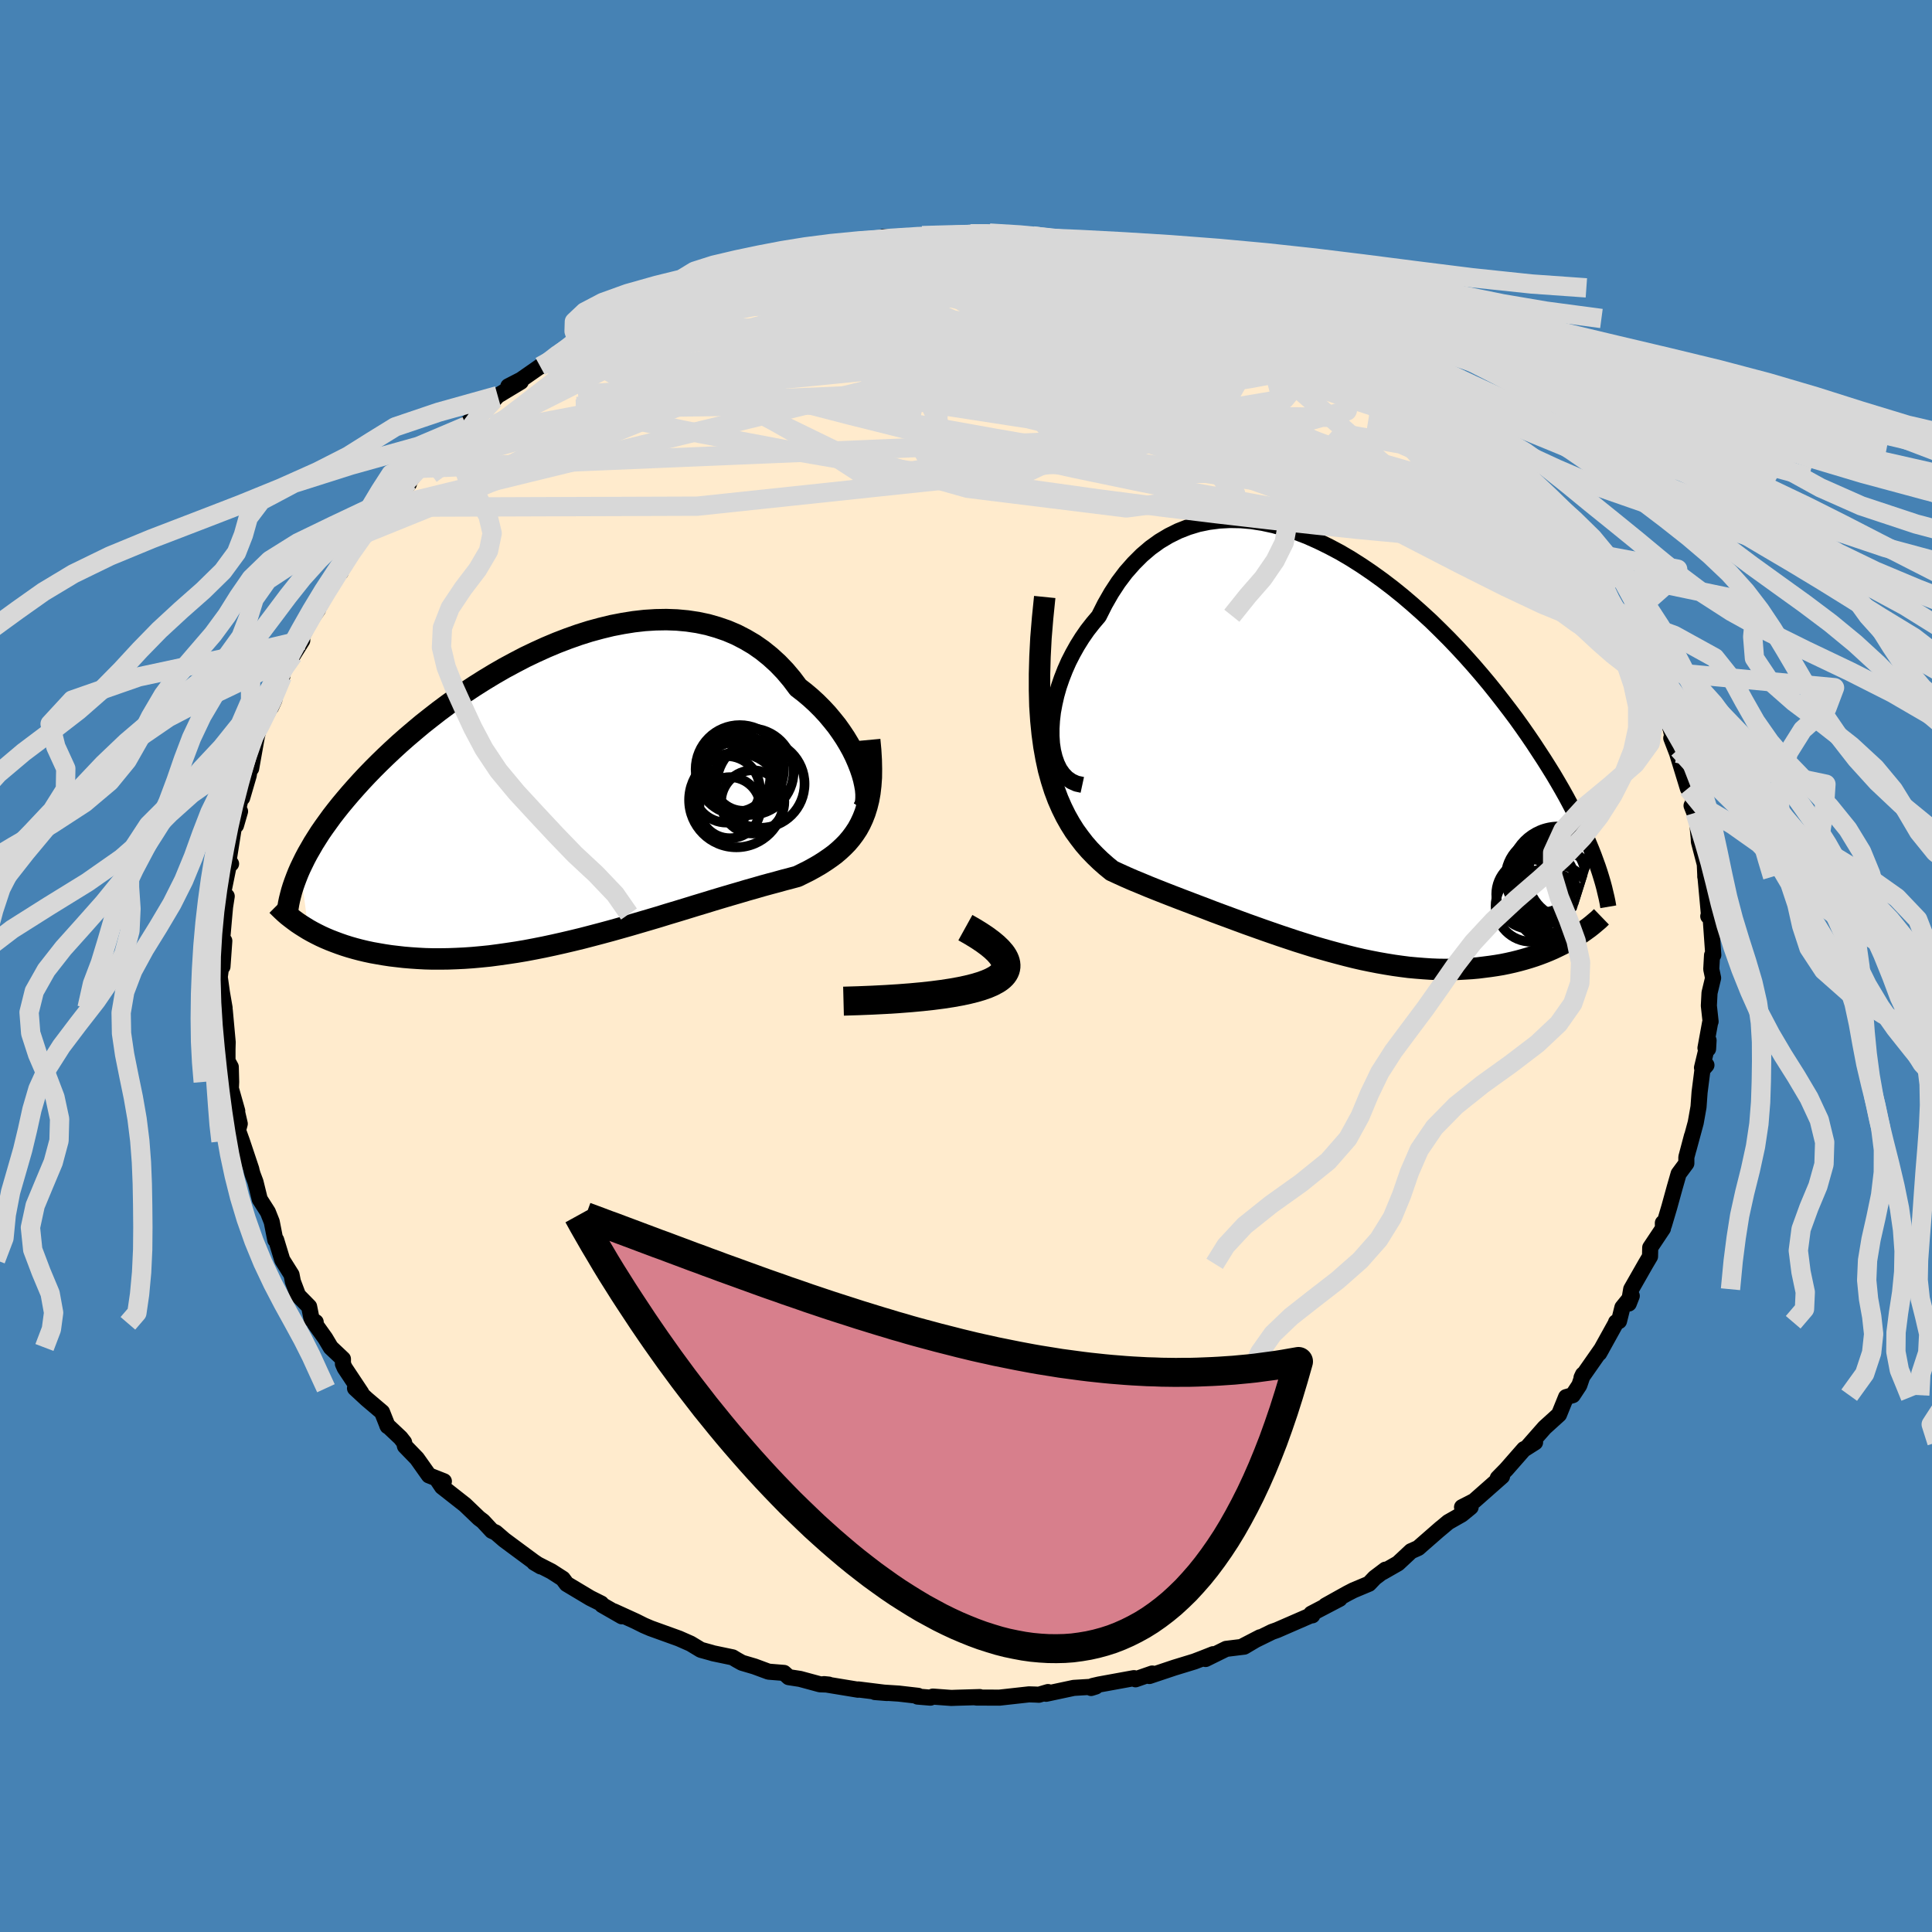 <svg xmlns="http://www.w3.org/2000/svg" width="500" height="500" viewBox="-100 -100 200 200"><defs><clipPath id="c"><path d="m30.29-1.74-.2-.59-.24-.61-.27-.62-.31-.63-.35-.63-.38-.63-.42-.63-.44-.62-.49-.61-.51-.61-.54-.58-.58-.58-.6-.55-.63-.53-.66-.51-.66-.88-.7-.83-.74-.77-.79-.72-.82-.66-.86-.6-.9-.53-.93-.48-.96-.41-.99-.34-1.01-.29-1.04-.22-1.07-.16-1.08-.1-1.09-.04-1.11.02-1.12.07-1.14.13-1.13.18-1.14.22-1.15.28-1.14.31-1.14.36-1.13.4-1.12.43-1.12.47-1.1.5-1.09.52-1.07.56-1.06.57-1.04.6-1.01.61-1 .63-.97.64-.95.65-.92.66-.9.67-.86.67-.85.67-.81.68-.79.67-.76.67-.73.67-.7.66-.67.65-.65.65-.62.64-.59.63-.57.63-.54.61-.52.61-.5.6-.47.59-.45.58-.42.58-.41.57-.38.55-.35.55-.34.54-.31.54-.3.52-.27.51-.25.51-.24.5.84 6.36.41.23.42.22.44.22.46.21.47.2.49.19.51.19.52.18.54.17.56.16.57.15.59.14.61.13.62.11.64.11.66.1.68.08.7.08.72.06.73.05.76.04.77.02h.79l.81-.01.83-.03.84-.04.86-.06.88-.08.89-.09.91-.12.92-.13.93-.14.95-.16.95-.18.96-.19.98-.21.98-.22.98-.23.99-.24 1-.26.99-.26 1-.27 1-.28.99-.28.99-.29.99-.29.98-.29.97-.3.97-.29.95-.29.94-.29.93-.28.91-.28.9-.27.88-.26.86-.25.84-.25.82-.23.79-.23.77-.21.75-.2.72-.2.69-.18.67-.18.61-.3.6-.3.58-.32.55-.32.53-.34.51-.35.49-.36.46-.39.43-.4.41-.42.38-.45.35-.47.33-.5.29-.53.26-.56"/></clipPath><clipPath id="b"><path d="M-28.5-1.38v-.81l.05-.83.1-.86.16-.86.2-.88.25-.88.3-.87.34-.87.38-.86.43-.84.46-.82.5-.8.54-.78.58-.74.61-.72.63-1.25.67-1.17.72-1.1.77-1.02.82-.93.85-.85.89-.76.93-.67.97-.58.99-.49 1.02-.4 1.05-.32 1.07-.22 1.09-.14 1.11-.06 1.12.02 1.13.1 1.14.18 1.15.25 1.15.32 1.15.38 1.15.44 1.14.51L.25-21l1.13.6 1.12.66 1.1.7 1.09.74 1.07.77 1.05.8 1.03.83 1.01.86.98.87.97.89.93.91.91.91.89.93.85.92.83.93.8.93.77.92.74.92.71.91.69.9.66.88.63.88.6.86.58.85.55.84.53.81.51.81.49.79.46.78.44.76.42.75.39.73.38.72.35.71.34.68.31.68.3.65.27.65.26.62.24.61-2.83 8.98-.43.23-.45.22-.46.22-.48.21-.49.2-.5.19-.51.18-.53.17-.54.16-.55.15-.56.14-.58.13-.59.12-.6.1-.61.09-.63.08-.64.08-.66.06-.67.04-.68.04-.7.02h-.71l-.72-.01-.74-.03-.74-.05-.76-.06-.77-.07-.78-.1-.79-.11-.8-.13-.8-.14-.82-.16-.82-.17-.83-.19-.84-.21-.84-.22-.85-.23-.85-.24-.86-.25-.86-.27-.86-.27-.87-.29-.87-.29-.87-.3-.86-.3-.87-.31-.87-.31-.87-.32-.86-.32-.87-.32-.86-.32-.85-.33-.85-.32-.84-.32-.84-.32-.83-.32-.82-.32-.81-.32-.8-.32-.79-.33-.78-.32-.76-.33-.75-.34-.74-.34-.6-.49-.6-.53-.57-.55-.56-.58-.54-.62-.51-.66-.5-.69-.47-.75-.44-.78-.42-.85-.39-.89-.36-.96-.32-1.01-.3-1.09-.25-1.16"/></clipPath><filter id="a"><feTurbulence baseFrequency=".05" numOctaves="3" result="noise" type="noise"/><feDisplacementMap in="SourceGraphic" in2="noise" scale="2"/></filter></defs><rect width="100%" height="100%" x="-100" y="-100" fill="#4682B4"/><path fill="#FFEBCD" stroke="#000" stroke-linejoin="round" stroke-width="1.667" d="m77.15.33.19.91-.37 1.54-.07 1.33.18 1.64-.05.11-.48 2.63.27.09.05-.88-.68 2.83.46-.27-.41.47-.3 2.34-.11 1.52-.29 1.63-.74 2.73.35-1.35-.58 2.19v.64l-.8 1.08-.41 1.43-.56 2.03-.55 1.85-.11-.22.01.57-1.32 1.98-.02.92-.45.76-1.5 2.63-.25 1.48.31-.79-.97 1.2-.35 1.41-.31.12v.06l-1.74 3.14.26-.46-2.09 2.99.15-.32-.38 1.11-.68 1.03-.69.2-.73 1.8-1.49 1.35-1.69 1.92.7-.39-1.15.73.01-.03-1.84 2.1-.88.9.44-.18-2.89 2.55-1.25.64h.89l-.93.76-1.39.79-.94.79.2-.18-2.37 2.07-.74.33-1.35 1.26-1.59.91.29-.26-1.11.84-.59.62-1.62.68-.64.33-2.24 1.25 1.46-.7-2.94 1.54.11.17.04-.08-3.7 1.61-.51.18-2.94 1.44 1.7-.88-1.64.97-1.87.23-2.13 1.05.79-.5-1.01.4-.94.36-2.06.63-2.6.87.3-.26-1.73.6-.16-.12-3.62.66-.65.15-.17.21.48-.15-2.28.14-2.86.61.2-.18-.95.28-.36-.02-.66-.02-3.06.34-2.39-.01.36-.05-2.4.07-.55.02-1.91-.14-.25.11-1.33-.11.05-.08-2-.23-2.47-.16 1.25.1-2.97-.37-.02.03-3.53-.58.5.05-.91-.03-2.07-.56-1.17-.18-.49-.44-1.6-.13-1.46-.54-1.29-.38-.52-.29-.45-.27-2.01-.42-.23-.07-1.05-.29-1.06-.64-1.2-.53-2.94-1.06-.7-.3-.86-.43-2.24-1.02.82.51-2.04-1.17-.09-.15-1.14-.57-2.44-1.46-.4-.54-1.18-.76-1.78-.91.68.4-.74-.5-2.07-1.53-.97-.72-.88-.76-.4-.18-.93-1-.41-.31-1.44-1.38-2.38-1.87-.49-.73.68.16-1.55-.61-1.24-1.75-1.24-1.28-.09-.39-.37-.47-1.38-1.3.05.1-.58-1.46-1.58-1.34-1.22-1.13.65.48-1.72-2.59-.18-.41v-.51l-1.26-1.19-.57-.96-1.1-1.54.11-.13-.41-.25-.27-1.35-1.14-1.16-.54-1.43-.14-.71-.96-1.53-.63-2.07h-.09l-.37-1.88-.4-1.01-.84-1.32-.44-1.79-.3-.8-.09-.31-.05-.23-.96-2.87-.41-1.14.18-.68-.38-1.65.12.33-.66-2.33.03-.68-.04-1.55-.34-.62V8.6l.02-.71-.3-3.29-.25 1.44.23-1.7-.28-1.62-.22-1.58.31-2.3-.03 1.22.19-2.66-.27.41.28-3.19.07-.75.17-1.09-.41-.14.62-3.05.24-.17-.25-.37.54-3.42.22-.19.42-1.45-.34.45.54-2.41.02.56.68-2.33.28-1.86-.03 1.15.58-3.26.33-1.36.76-1.12.73-1.36-.34.74 1.16-3.16-.14-.16 1.39-2.27-.15.24.97-1.55-.51.57 1.32-2.59.81-1.16-.3.23.52-.7 1.67-3.11.47-.29.36-1.37 1.68-1.87-.36.4h-.28l1.14-1.18 1.4-1.52.64-1.19.31-.02 1.63-2.05.54-.35.04-.24.97-1.36 1.79-1.63.62-.51.67-.8 1.86-1.45-.96.57 2.07-1.7.49-.15 1.29-1.48.35-.38 2.39-1.44-1.29.47 1.32-.68 1.98-1.38.33-.06 2.35-1.92-.61.64 1.82-1.19.71-.3 1.1-1.07.79-.21 1.03-.35.32-.44 1.64-.7 2.06-1.24 1.11-.5 1.26-.44-.39.23 1.6-.76 1.2-.42 3.75-1.09-1.84.19.01.5 3.6-1.15 2.23-1.02-1.35.75 1.93-.61 3.46-.99-1.4.26 2.32-.25-1.28.15 1.76-.3 1.92-.38 2.36-.07.14-.3 2.01-.34-.42-.02 4.22.02-.2-.16-.77.17 3.83-.19-.2-.16 3.78-.13-1.63.14 1.97-.09.68.17 3.22.02.17.21.42-.11 2.2.46.84.15-.23-.23 1.64.21 1.7.28 2.15.51 1.1.27-.03-.02 2.35.46.42.07h-.24l3.69.92 1.7.66.94.3.28.24 1.39-.05 2.28.98-1.54-.21 1.67.38 1.77.94 1.73.77-.48-.07 2.17.51-.04.23 1.99.91-.33-.12 2.15 1.08 2.04 1.22-1.04-.67 2.61 1.82 1.44 1.02-.53-.57.7.49 2.39 1.61.35.2.32.41 1.57 1.31 1.23.98.53.52 1.68 1.12.02.35.94.99 1.53 1.12.55.27-.56-.18 1.5 1.41 1.37 1.75.92.68-.18-.54 1.66 2.51.84 1.16 1.87 1.64-.49.02.68.94 1.55 1.44-.19.5 1.54 1.95 1.12 1.04-1.03-.5 1.08 1.01.36 1.12 1.19 1.55-.29-.49 1.36 2.08-.12.5 1.41 2.82.62.75.24 1.35.32.1.59 1.64.39 1 .68 2.01.15.68.65 1.36-.75-1.13.6 1.56 1.12 3.65.45.53.3 1.99-.37-.74.55 1.39.19 1.94.02.4.61 2.34.05 1.1v.18-.21l.39 4.25-.08.06.18.13.07.09.27 3.79-.13.03-.08 1.44.19.91" filter="url(#a)"/><path fill="#fff" d="M-28.5-1.38v-.81l.05-.83.1-.86.16-.86.2-.88.25-.88.3-.87.34-.87.38-.86.43-.84.46-.82.5-.8.54-.78.58-.74.61-.72.63-1.25.67-1.17.72-1.1.77-1.02.82-.93.85-.85.89-.76.93-.67.97-.58.99-.49 1.02-.4 1.05-.32 1.07-.22 1.09-.14 1.11-.06 1.12.02 1.13.1 1.14.18 1.15.25 1.15.32 1.15.38 1.15.44 1.14.51L.25-21l1.13.6 1.12.66 1.1.7 1.09.74 1.07.77 1.05.8 1.03.83 1.01.86.98.87.97.89.93.91.91.91.89.93.85.92.83.93.8.93.77.92.74.92.71.91.69.9.66.88.63.88.6.86.58.85.55.84.53.81.51.81.49.79.46.78.44.76.42.75.39.73.38.72.35.71.34.68.31.68.3.65.27.65.26.62.24.61-2.83 8.98-.43.23-.45.22-.46.22-.48.21-.49.2-.5.19-.51.18-.53.17-.54.16-.55.15-.56.14-.58.13-.59.12-.6.1-.61.09-.63.08-.64.08-.66.06-.67.04-.68.04-.7.02h-.71l-.72-.01-.74-.03-.74-.05-.76-.06-.77-.07-.78-.1-.79-.11-.8-.13-.8-.14-.82-.16-.82-.17-.83-.19-.84-.21-.84-.22-.85-.23-.85-.24-.86-.25-.86-.27-.86-.27-.87-.29-.87-.29-.87-.3-.86-.3-.87-.31-.87-.31-.87-.32-.86-.32-.87-.32-.86-.32-.85-.33-.85-.32-.84-.32-.84-.32-.83-.32-.82-.32-.81-.32-.8-.32-.79-.33-.78-.32-.76-.33-.75-.34-.74-.34-.6-.49-.6-.53-.57-.55-.56-.58-.54-.62-.51-.66-.5-.69-.47-.75-.44-.78-.42-.85-.39-.89-.36-.96-.32-1.01-.3-1.09-.25-1.16" filter="url(#a)" transform="translate(37.35 -22.41)"/><path fill="#fff" d="m30.29-1.74-.2-.59-.24-.61-.27-.62-.31-.63-.35-.63-.38-.63-.42-.63-.44-.62-.49-.61-.51-.61-.54-.58-.58-.58-.6-.55-.63-.53-.66-.51-.66-.88-.7-.83-.74-.77-.79-.72-.82-.66-.86-.6-.9-.53-.93-.48-.96-.41-.99-.34-1.01-.29-1.04-.22-1.07-.16-1.08-.1-1.09-.04-1.11.02-1.12.07-1.14.13-1.13.18-1.14.22-1.15.28-1.14.31-1.14.36-1.13.4-1.12.43-1.12.47-1.1.5-1.09.52-1.07.56-1.06.57-1.04.6-1.01.61-1 .63-.97.64-.95.65-.92.66-.9.67-.86.67-.85.67-.81.68-.79.67-.76.67-.73.67-.7.66-.67.65-.65.65-.62.64-.59.63-.57.63-.54.61-.52.61-.5.6-.47.59-.45.58-.42.58-.41.57-.38.55-.35.55-.34.54-.31.54-.3.52-.27.51-.25.51-.24.5.84 6.36.41.23.42.22.44.22.46.21.47.2.49.19.51.19.52.18.54.17.56.16.57.15.59.14.61.13.62.11.64.11.66.1.68.08.7.08.72.06.73.05.76.04.77.02h.79l.81-.01.83-.03.84-.04.86-.06.88-.08.89-.09.91-.12.92-.13.93-.14.95-.16.95-.18.96-.19.98-.21.98-.22.98-.23.99-.24 1-.26.99-.26 1-.27 1-.28.99-.28.99-.29.99-.29.98-.29.97-.3.97-.29.95-.29.94-.29.93-.28.91-.28.9-.27.88-.26.86-.25.84-.25.82-.23.79-.23.77-.21.75-.2.72-.2.69-.18.67-.18.61-.3.6-.3.58-.32.55-.32.53-.34.51-.35.49-.36.46-.39.43-.4.41-.42.38-.45.35-.47.33-.5.29-.53.26-.56" filter="url(#a)" transform="translate(-41.05 -18.16)"/><g fill="none" stroke="#000" transform="translate(37.35 -22.41)"><path stroke-linejoin="round" stroke-width="1.667" d="m-25.31 3.66-.6-.13-.53-.24-.47-.33-.41-.43-.35-.5-.28-.58-.22-.63-.17-.69-.11-.74-.05-.77v-.81l.05-.83.1-.86.16-.86.2-.88.25-.88.3-.87.34-.87.38-.86.43-.84.46-.82.5-.8.54-.78.58-.74.61-.72.63-1.25.67-1.17.72-1.1.77-1.02.82-.93.85-.85.89-.76.93-.67.97-.58.99-.49 1.02-.4 1.05-.32 1.07-.22 1.09-.14 1.11-.06 1.12.02 1.13.1 1.14.18 1.15.25 1.15.32 1.15.38 1.15.44 1.14.51L.25-21l1.13.6 1.12.66 1.1.7 1.09.74 1.07.77 1.05.8 1.03.83 1.01.86.98.87.97.89.93.91.91.91.89.93.85.92.83.93.8.93.77.92.74.92.71.91.69.9.66.88.63.88.6.86.58.85.55.84.53.81.51.81.49.79.46.78.44.76.42.75.39.73.38.72.35.71.34.68.31.68.3.65.27.65.26.62.24.61.22.6.21.58.19.57.17.55.16.54.14.52.12.51.12.5.1.48.08.47" filter="url(#a)"/><path stroke-linejoin="round" stroke-width="2.222" d="m-29.2-15.79-.22 2.18-.17 2.06-.1 1.93-.05 1.81v1.7l.04 1.6.1 1.5.14 1.4.18 1.32.22 1.23.25 1.16.3 1.09.32 1.01.36.96.39.89.42.85.44.78.47.75.5.69.51.66.54.62.56.58.57.55.6.53.6.49.74.34.75.34.76.33.78.32.79.33.8.32.81.32.82.32.83.32.84.32.84.32.85.32.85.33.86.32.87.32.86.32.87.32.87.31.87.31.86.3.87.3.87.29.87.29.86.27.86.27.86.25.85.24.85.23.84.22.84.21.83.19.82.17.82.16.8.14.8.13.79.11.78.1.77.07.76.06.74.05.74.03.72.01h.71l.7-.02.68-.04.67-.04.66-.06.64-.08.63-.08.61-.09.6-.1.59-.12.58-.13.56-.14.55-.15.54-.16.53-.17.51-.18.5-.19.49-.2.48-.21.46-.22.45-.22.43-.23.42-.24.41-.24.4-.25.38-.26.37-.26.36-.26.34-.27.33-.28.32-.27.3-.29" filter="url(#a)"/><circle cx="21.142" cy="14.978" r="3.602" clip-path="url(#b)" filter="url(#a)"/><circle cx="23.972" cy="15.343" r="4.788" clip-path="url(#b)" filter="url(#a)"/><circle cx="23.082" cy="16.163" r="3.428" clip-path="url(#b)" filter="url(#a)"/><circle cx="24.777" cy="12.918" r="4.57" clip-path="url(#b)" filter="url(#a)"/><circle cx="21.162" cy="16.208" r="3.69" clip-path="url(#b)" filter="url(#a)"/><circle cx="23.732" cy="15.433" r="3.514" clip-path="url(#b)" filter="url(#a)"/><circle cx="22.652" cy="13.263" r="4.14" clip-path="url(#b)" filter="url(#a)"/><circle cx="22.372" cy="13.558" r="3.28" clip-path="url(#b)" filter="url(#a)"/><circle cx="23.972" cy="12.948" r="4.98" clip-path="url(#b)" filter="url(#a)"/><circle cx="25.252" cy="13.118" r="4.468" clip-path="url(#b)" filter="url(#a)"/></g><g fill="none" stroke="#000" transform="translate(-41.05 -18.16)"><path stroke-linejoin="round" stroke-width="2.222" d="m30.11 2.13.2-.14.16-.2.12-.28.08-.33.03-.39V.36l-.04-.48-.09-.51-.12-.55-.16-.56-.2-.59-.24-.61-.27-.62-.31-.63-.35-.63-.38-.63-.42-.63-.44-.62-.49-.61-.51-.61-.54-.58-.58-.58-.6-.55-.63-.53-.66-.51-.66-.88-.7-.83-.74-.77-.79-.72-.82-.66-.86-.6-.9-.53-.93-.48-.96-.41-.99-.34-1.01-.29-1.04-.22-1.07-.16-1.08-.1-1.09-.04-1.11.02-1.12.07-1.14.13-1.13.18-1.14.22-1.15.28-1.14.31-1.14.36-1.13.4-1.12.43-1.12.47-1.1.5-1.09.52-1.07.56-1.06.57-1.04.6-1.01.61-1 .63-.97.64-.95.65-.92.66-.9.67-.86.67-.85.67-.81.68-.79.67-.76.67-.73.67-.7.66-.67.65-.65.65-.62.64-.59.63-.57.63-.54.61-.52.61-.5.6-.47.59-.45.58-.42.58-.41.57-.38.55-.35.55-.34.54-.31.54-.3.52-.27.51-.25.51-.24.5-.21.48-.19.48-.18.48-.16.46-.14.45-.12.45-.11.44-.09.43-.07.43-.06.42" filter="url(#a)"/><path stroke-linejoin="round" stroke-width="2.222" d="m31.08-5.25.1 1.07.06 1.01.02.94-.01.88-.06.83-.09.77-.13.72-.17.68-.2.64-.23.59-.26.56-.29.53-.33.5-.35.47-.38.45-.41.42-.43.4-.46.39-.49.36-.51.35-.53.34-.55.32-.58.32-.6.3-.61.3-.67.18-.69.18-.72.2-.75.2-.77.21-.79.23-.82.23-.84.25-.86.25-.88.26-.9.27-.91.28-.93.28-.94.29-.95.29-.97.29-.97.3-.98.29-.99.29-.99.29-.99.28-1 .28-1 .27-.99.26-1 .26-.99.24-.98.23-.98.22-.98.21-.96.19-.95.18-.95.16-.93.14-.92.13-.91.12-.89.09-.88.08-.86.06-.84.04-.83.03-.81.01h-.79l-.77-.02-.76-.04-.73-.05-.72-.06-.7-.08-.68-.08-.66-.1-.64-.11-.62-.11-.61-.13-.59-.14-.57-.15-.56-.16-.54-.17-.52-.18-.51-.19-.49-.19-.47-.2-.46-.21-.44-.22-.42-.22-.41-.23-.39-.24-.38-.24-.36-.24-.34-.25-.33-.25-.32-.25-.3-.26-.28-.26-.28-.27-.26-.26" filter="url(#a)"/><circle cx="16.61" cy="1.771" r="3.162" clip-path="url(#c)" filter="url(#a)"/><circle cx="18.725" cy="-1.964" r="4.478" clip-path="url(#c)" filter="url(#a)"/><circle cx="18.97" cy="1.171" r="3.274" clip-path="url(#c)" filter="url(#a)"/><circle cx="17.185" cy="-1.399" r="3.608" clip-path="url(#c)" filter="url(#a)"/><circle cx="17.63" cy="-2.209" r="4.568" clip-path="url(#c)" filter="url(#a)"/><circle cx="16.265" cy="-.129" r="3.446" clip-path="url(#c)" filter="url(#a)"/><circle cx="17.275" cy=".981" r="4.892" clip-path="url(#c)" filter="url(#a)"/><circle cx="18.005" cy="-1.024" r="3.118" clip-path="url(#c)" filter="url(#a)"/><circle cx="19.795" cy="-.689" r="4.542" clip-path="url(#c)" filter="url(#a)"/><circle cx="17.37" cy="-1.709" r="4.154" clip-path="url(#c)" filter="url(#a)"/></g><g fill="none" stroke="#D8D8D8" stroke-linejoin="round" stroke-width="2"><path d="m11.38-74.99 1.7.33 1.55.34 1.31.29 1.18.26 1.11.26 1.09.27 1.07.28.98.27.82.25.58.18.28.12-.04.04-.4-.04-.75-.12-1.11-.18-1.44-.26-1.76-.33-2.1-.43-2.54-.57-3.07-.71m31.97 11.16.9.6.72.47.96.67 1.11.83 1.16.9 1.14.91 1.1.91 1.03.86.92.77.79.66.64.53.45.39.25.21.02.02-.23-.19-.48-.4-.77-.65-1.14-.96-1.64-1.42m-70.98-13.88 1.18-.48.67-.16.72-.12.56-.06.25.08-.1.24-.36.38-.58.51-.8.65-1.12.8-1.51.99-2 1.21-2.51 1.44-3.06 1.69-3.61 1.93-4.2 2.16-4.79 2.41-5.4 2.69" filter="url(#a)"/><path d="M.47-75.78h1.56l1.27.09.97.15.59.2.24.25-.09.29-.4.35-.7.43-1 .5-1.33.6-1.7.67-2.15.75-2.64.81-3.16.9-3.68 1-4.2 1.1-4.75 1.24-5.41 1.39-6.2 1.55-7.12 1.71m97.19 11.7.4.41.96 1.26 1.05 1.35.94 1.22.82 1.06.72.95.62.84.5.69.33.46.12.19-.12-.13-.36-.44-.62-.78-.94-1.22-1.32-1.74-1.61-2.18m8.51 11.9.1.21.33.81.25.89.06.73-.18.43-.45.12-.74-.18-1.02-.47-1.32-.76-1.64-1.08-1.98-1.45-2.32-1.81-2.65-2.15-2.99-2.49-3.34-2.81-3.75-3.21-4.25-3.7L37-57.47l-5.6-4.87-6.27-5.38m-47.37-4.63 1.31-.52 1.08-.25 1.38-.31 1.49-.32 1.37-.29 1.23-.22 1.13-.2 1.09-.19 1.01-.17.79-.15.47-.1.02-.01-.5.09-1.16.19-1.98.31" filter="url(#a)"/><path d="m6.51-75.47.81.06.91.16.66.16.52.18.42.23.29.29.05.34-.27.37-.61.41-.96.44-1.31.51-1.66.57-2.03.65-2.45.7-2.9.74-3.4.77-3.93.79-4.46.84-5 .91-5.51.97-6.03 1.07-6.62 1.18m96.21 15 .83 1.1.44.85-.01.63-.35.53-.66.45-1.03.34-1.43.19h-1.86l-2.31-.17-2.74-.33-3.18-.45-3.61-.56-4.05-.67-4.53-.77-5.01-.89-5.54-1.02-6.11-1.19-6.69-1.39-7.27-1.6-7.79-1.85-8.32-2.08-8.85-2.29-9.42-2.49" filter="url(#a)"/><path d="m-24.01-71.89-.7.19 1.12-.02 2.07-.15 2.44-.12 2.64-.03 2.79.05 2.91.13 3.02.21 3.13.27 3.26.31 3.43.34 3.59.36 3.69.37 3.73.39 3.7.41 3.6.4 3.47.38 3.27.35 3.03.3 2.88.28m35.77 32.8.27 1.01.47 1.2.31.89.07.54-.15.28-.36.04-.57-.2-.83-.5-1.09-.85-1.37-1.2L63.92-35l-1.95-1.88-2.27-2.24-2.63-2.67-3.04-3.17-3.45-3.72-3.84-4.24-4.22-4.71-4.69-5.19m24.31 18.45 1.02 1.14.71 1 .57.83.36.57.14.3-.03.08-.2-.11-.39-.35-.6-.6-.85-.89-1.13-1.21-1.45-1.59-1.86-2.11-2.29-2.75-2.77-3.41m-34.3-19.95.96.31 1.86.6 1.81.62 1.6.58 1.46.55 1.36.55 1.32.55 1.29.56 1.27.57 1.23.56 1.16.53 1.06.47.91.4.75.32.57.23.36.14.13.03-.14-.09-.42-.23-.71-.35-1-.5-1.41-.68" filter="url(#a)"/><path d="m67.76-36.26-.11.08-.33.44-.83.29-1.5-.1-2.24-.64-3.03-1.24-3.86-1.82-4.7-2.36-5.6-2.89-6.53-3.47-7.46-4.13-8.43-4.84-9.48-5.55L3-68.68m-41.38 2.71.84-.27.99-.44 1.17-.58 1.31-.67 1.32-.66 1.2-.57 1.02-.47.81-.34.63-.26.42-.15.15-.02-.19.14-.6.32-1 .52-1.4.69-1.81.84-2.22.94m-8.34 4.88.92-.5 1.37-.66 1.57-.62 1.8-.59 2.02-.59 2.22-.59 2.41-.57 2.6-.58 2.78-.6 2.94-.61 3.04-.61 3.12-.58 3.13-.54 3.13-.5 3.1-.47 3.03-.47 2.91-.46 2.76-.46 2.63-.44 2.54-.43 2.5-.38 2.38-.32 2.27-.28m19.17 5.36 1.55.5 1.22.63 1.29.77 1.42.9 1.52 1.01 1.56 1.07 1.55 1.09 1.5 1.08 1.42 1.03 1.31.95 1.22.87 1.1.79.99.71.85.63.71.51.54.38.36.26.11.07-.2-.18-.44-.45" filter="url(#a)"/><path d="m26.83-71.35 1.09.6.38.38.35.42.27.46.02.46-.31.43-.65.42-1 .44-1.34.47-1.68.52-2.04.54-2.44.57-2.87.58-3.33.58-3.82.58-4.34.57-4.87.58-5.4.61-5.96.63-6.48.64-6.98.61-7.48.55-8.11.55" filter="url(#a)"/><path d="m-43.75-62.13 1.7-1.08 1.66-.46 2.1-.34 2.58-.29 2.99-.21 3.41-.13 3.8-.08 4.21-.03 4.59.01 4.91.06 5.15.15 5.35.23 5.5.29 5.65.33 5.78.34 5.84.34 5.85.35 5.89.38 6.13.49m18.24 11.14 1.22 1.93.65 1.29.1.89-.38.64-.79.52-1.17.41-1.58.31-2.04.18-2.51.02-3-.12-3.47-.25-3.95-.37-4.4-.46-4.89-.54-5.37-.62-5.9-.72-6.45-.84-7.03-.98-7.66-1.15-8.29-1.33-8.88-1.53-9.37-1.77-9.85-2M9.13-75.12l.47.06.3.08.29.18.08.29-.38.35-.99.38-1.66.39-2.36.43-3.07.49-3.78.56-4.48.64-5.26.68-6.26.73-7.55.89" filter="url(#a)"/><path d="m62.14-44.37.74 1-.15.59-.87.2-1.67-.29-2.48-.74-3.29-1.14-4.1-1.49-4.95-1.85-5.86-2.23-6.85-2.63-7.9-3.05-8.95-3.53-9.9-4.12-10.84-4.82m-38.82 6.34 1.46-1.13.9-.6.87-.53.84-.51.79-.47.72-.39.66-.34.59-.28.51-.2.38-.1.19.04-.04.2-.27.38-.52.55-.77.73-1.06.92-1.37 1.13-1.7 1.37-2.06 1.61-2.4 1.86-2.75 2.09-3.09 2.29-3.52 2.59" filter="url(#a)"/><path d="m65.04-40.48.38.51-.22.18-.43.14-.68.05-1.02-.12-1.41-.31-1.85-.53-2.33-.76-2.84-1.05-3.4-1.41-3.98-1.81-4.61-2.23-5.26-2.62-5.92-3.01-6.57-3.44-7.21-3.9-7.96-4.41-8.85-4.92m-.41-5.66 1.58-.01 1.36.07 1.11.1.79.13.48.15.22.16-.04.19-.3.21-.57.25-.89.31-1.26.35-1.71.38-2.2.41-2.71.42-3.23.47-3.8.53-4.36.6-4.88.62-5.36.53m59.73 1.86.5.39.91.51 1.05.57 1.09.61 1.05.61.94.57.79.51.64.42.47.33.3.25.14.18-.05.09H42l-.5-.13-.76-.26-1.04-.44-1.33-.61-1.65-.79-1.99-.97-2.36-1.18-2.74-1.39-3.2-1.68" filter="url(#a)"/><path d="m43.25-62.56.03-.1.79.49 1.01.72 1.01.75.93.73.84.68.72.6.55.46.33.3.09.11-.2-.09-.48-.31-.8-.55-1.14-.81-1.52-1.07-1.88-1.37-2.25-1.67" filter="url(#a)"/><path d="m36.38-66.91.49.29 1.19.69 1.26.75 1.18.75 1.1.71.99.64.87.57.76.49.63.43.49.35.32.27.12.15-.12-.02-.41-.21-.76-.45-1.15-.72-1.55-.98-1.97-1.24-2.35-1.5m-42.78-9.5 2.65-.15 1.88-.08h1.6l1.49.04 1.48.08 1.52.11 1.47.12 1.33.12 1.1.1.8.08.48.03.19.01-.08-.02-.34-.03-.72-.08-1.31-.18m24.03 6.73 1.42.42.85.38.63.37.47.36.29.33.04.27-.28.18-.64.07-1.05-.08-1.49-.23-1.95-.38-2.43-.51-2.91-.65-3.42-.79-3.98-.93-4.67-1.11-5.46-1.3-6.17-1.54m-38.07 7.17.97-.49 1.85-.55 2.27-.44 2.48-.26 2.69-.1 2.94.02 3.24.1 3.51.16 3.75.24 3.95.3 4.15.37 4.34.42 4.5.47 4.6.5 4.66.52 4.66.55 4.62.56 4.54.55 4.48.54 4.52.53 4.7.62" filter="url(#a)"/><path d="m-17.37-73.96 1.4-.12 1.15-.06 1.61-.07 1.97-.07 2.17-.04 2.24-.01 2.27.03 2.3.08 2.32.12 2.31.15 2.31.17 2.28.17 2.23.18 2.13.16 2 .16 1.87.15 1.75.15 1.59.15 1.41.15 1.16.14.9.1.58.01M39.2-65.4l2.01 1.4 1.32.9 1.06.73 1.08.75 1.13.82 1.11.84 1.05.82.93.75.77.63.54.44.25.2-.09-.06-.47-.39-.91-.76-1.32-1.15m18.91 21.67.76.99.52.81.52.97.49 1.04.43.97.32.8.17.57.01.34-.15.1-.32-.14-.51-.41-.69-.7-.89-1-1.08-1.3-1.25-1.56-1.43-1.83-1.65-2.17-1.92-2.61-2.23-3.11-2.52-3.61-2.83-4.04" filter="url(#a)"/><path d="m54.53-53.76.01.28.46.66.33.56-.03.28-.41.03-.81-.21-1.24-.5-1.74-.87-2.34-1.31-2.98-1.77-3.67-2.25-4.48-2.77-5.45-3.35-6.44-3.98m-3.22-3.54 1.37.52 1.11.39 1.06.34 1.03.34.94.34.8.32.65.28.48.22.25.11-.07-.02-.48-.17-.92-.32-1.4-.5-1.97-.73" filter="url(#a)"/><path d="m-17.37-73.96 1.56-.02 1.62.22 2.38.39 3.07.54 3.54.71 3.89.89 4.17 1.06 4.43 1.2 4.64 1.33 4.82 1.41 4.98 1.49 5.13 1.55 5.24 1.6 5.29 1.62 5.34 1.7 5.53 1.96" filter="url(#a)"/><path d="m66.21-38.93.48 1.02.43.77.3.62.18.57.04.49-.16.29-.4-.01-.69-.37-.97-.73-1.27-1.08-1.58-1.44-1.91-1.84-2.27-2.29-2.67-2.79-3.09-3.3-3.53-3.76-3.98-4.24-4.42-4.76m-66.55-9.92 1.08-.04 1.85-.48 1.7-.48 1.51-.41 1.37-.35 1.22-.31 1-.24.76-.17.54-.11.39-.07.25-.04h.04l-.3.08-.85.19-1.49.35-1.89.4m54.72 6.35 1.7.95.93.71.43.61.08.57-.27.51-.64.48-1 .46-1.35.46-1.73.48-2.1.48-2.52.48-2.95.46-3.41.42-3.9.39-4.43.34-4.98.3-5.53.27-6.1.23-6.64.19-7.16.16-7.66.12-8.25.12-8.96.18" filter="url(#a)"/><path d="m49.81-57.61 1.01.8.38.54.04.35-.35.15-.77-.05-1.19-.23-1.62-.39-2.09-.57-2.63-.79-3.22-1.06-3.86-1.32-4.52-1.62-5.21-1.98-6.01-2.37-6.95-2.76L4.71-72" filter="url(#a)"/><path d="m29.24-70.2 1.46.77.9.51.53.36.29.31.09.31-.11.33-.34.35-.6.35-.92.34-1.28.32-1.67.27-2.08.22-2.51.16-2.93.1-3.36.06-3.82.03-4.28-.01-4.75-.05-5.25-.09-5.82-.14-6.47-.15-7.19-.14-7.78-.17m82.62 12.22 1.2 1.32.64 1 .14.73-.25.64-.61.6-1 .52-1.43.39-1.9.22-2.38.06-2.87-.08-3.37-.23-3.9-.39-4.46-.55-5.03-.7-5.61-.85-6.16-.99-6.71-1.12-7.24-1.26-7.81-1.4-8.42-1.52-9.03-1.69-9.57-2.01m64.06-7.31 1.55.5 1.22.6 1.27.73 1.39.83 1.46.92 1.48.95 1.44.95 1.36.91 1.25.85 1.12.76.99.68.83.57.64.45.42.28.14.1-.18-.16-.55-.47-.91-.79" filter="url(#a)"/><path d="m9.97-74.97.61.08 1.76.58 2.4.94 2.71 1.22 2.9 1.42 3.06 1.6 3.23 1.76 3.42 1.91 3.62 2.02 3.76 2.12 3.84 2.18 3.78 2.19 3.63 2.12 3.37 1.91 3.04 1.52" filter="url(#a)"/><path d="m53.98-54.03.33.25.45.52.68.76.74.81.68.74.55.66.42.56.23.4v.18l-.28-.09-.56-.38-.87-.68-1.17-.96-1.5-1.29-1.86-1.62-2.22-1.99-2.62-2.37-3.26-2.92m-12.71-7.81.98.48.44.27.17.22-.11.23-.46.24-.83.21-1.26.19-1.73.13-2.25.05-2.82-.06-3.44-.17-4.12-.29-4.84-.39-5.58-.48-6.4-.55-7.39-.59-8.45-.7" filter="url(#a)"/><path d="m-14.57-74.36 1.76-.25 1.32-.14.92-.06.68.05.45.17.22.3-.05.42-.33.54-.62.66-.92.79-1.28.94-1.66 1.12-2.07 1.3-2.48 1.5-2.9 1.69-3.35 1.9-3.83 2.08-4.33 2.28-4.86 2.5-5.41 2.74-5.99 3.05-6.64 3.42" filter="url(#a)"/><path d="m34.43-68.05.36.37.49.47.36.52.13.55-.21.58-.59.56-1.02.55-1.45.51-1.88.48-2.33.46-2.77.47-3.22.47-3.71.48-4.22.49-4.76.5-5.34.48-5.92.45-6.52.42-7.09.34-7.67.3-8.32.28-9.05.4" filter="url(#a)"/><path d="m-12.65-74.74 20.13 9.19-5.83 1.51-.84 1.77 4.38 2.01 3.02.48-2.93-1.02-8.95-1.07-11.74.07-10.25 1.19-5.6 1.43-.21.8 3.25-.06 3.57-.63 2.11-.94 1.89-1.14 4.3-.98 6.36.4 8.19 2.15 44.52-3.55" filter="url(#a)"/><path d="m-27.76-70.8 49.83 13.93 10.95-1.85 1.92-2.33-2.08-1.77-4.87-1.75-6.26-1.41-5.8-.3-3.46 1.08-.34 1.57 1.48.27.43-2.32-2.82-4.16-6.42-3.49-9.93-1.23-11.2.5" filter="url(#a)"/><path d="m27.57-70.58-13.49 2.91-13.67 3.7-5.52 3.91-.66 3.57 1.06 2.73.99 1.71.78.76 1.59.13 3.48-.18 5.66-.46 7.08-1.08 6.9-2.09 4.99-3.09 2-3.5-.79-2.98-2.27-1.87-2.49-1.03-2.94-1.41-6.03-3.19-7.73-3.43" filter="url(#a)"/><path d="m6.34-75.68-.24 2.32 7.37 5.5 5.91 3.54-.79-.14-4.71-2.31-5.22-2.28-4.54-.69-3.09 1.54.32 3.44 5.44 3.99 8.33 2.54 4.13-.23-5.38-1.36-2.77 2.9 50.36 11.61" filter="url(#a)"/><path d="m42.72-63.13-45.49 3.29 4.59 1.02 6.84-.79-1.9-2.76L.6-65.53l-5.12-2.51-2.17-1.66.62-.82 3.17.15 5.74 1.27 7.62 2.13 7.09 2.22 3.18 1.74-1.93 1.67-2.83 2.61.61.92-26.73-17.3" filter="url(#a)"/><path d="m-62.19-44.78 44.56-18.04 22.87-2.64 9.91.4 2.77-.28-.74-.89-3.14-1.14-4.7-1.28-4.79-1.2-3.69-.68-2.82.32-3.78 1.65-7.05 2.83-10.74 3.21-9.53 2.21 3.96-1.24L9.97-74.97" filter="url(#a)"/><path d="m46.16-60.83-23.59-6.74.28 1.63-1.15.77-6.5-1.54-8.04-2.12-5.81-1.27-2.07-.03 1.36.97 3.7 1.64 5.22 2.16 6.35 2.73 7.03 3.32 6.36 3.59 3.35 3.06-1.98 1.67-7.98-.01-11.76-.87-11.1-.25-6.71 1.07-2.98.73-4.71-3.06-11.2-6.36-27.81 5.29" filter="url(#a)"/><path d="m-56.66-51.51 68.92-2.89 22.51-1.83 4.71-1.3-.04.07-2.02.66-4.45-.06-6.45-1.37-6.66-2.22-5.09-2.11-2.76-1.28-.55-.26 1.35.55 3.32 1.22 5.41 1.92 6.92 2.65 6.63 2.88 3.99 2.06.33.26-1.44-1.37 1.04-1.17 6.02 1.07 8.07 3.64 13.47 12.58" filter="url(#a)"/><path d="m-60.15-47.49 32.32-.11 34.48-3.66 13.01-6.14-2.22-4.41-7.91-1.13-8.1 1.13-6.6 1.31-4.38.04-.98-1.29 2.86-1.59 4.08-.95.31-.37-4.27-1.07 3.6-3.26 30.78-2.36" filter="url(#a)"/><path d="m-56.66-51.51 35.23-9.78 3.15-3.2 2.57-.73 5.3 1.83 6.09 2.47 4.83.81 2.93-1.52 1.62-2.8 1.2-2.52 1.35-1.21 1.46.23.75 1.03-1.81.81-5.73.1-5.59 1.01 11.12 6.89 59.66 21.34" filter="url(#a)"/><path d="m57.58-50.64-.49 4.9-17.66-5.4-23.45-4.04-18.03-2.78-7.01-2.64 3.05-2.33 8.89-1.23 10.16.14 7.88 1 3.34 1-1.76.46-5.46.03-6.11.2-3.11.98 2.36 1.92 7.47 2.5 8.89 2.28 4.73 1.23-4.08-.34-13.83-2.18-19.01-4.7-12.92-8.05 1.2-6.27" filter="url(#a)"/><path d="m11.38-74.99-12.44 2.08L1-68.2l3.47 4.18-.56 2.26-3.72.4-3.43-.55-.34-.3 3.04.84 4.45 2.05 3.54 2.53 1.74 1.97 1.07.81 2.71-.18 6.29-.35 9.86.31 11.19 1.4 9.55 2.76 6.15 3.77h-.3L36.38-66.91" filter="url(#a)"/><path d="m-39.48-64.9 26.51-6.81 8.71-1.67.6.48-.77 1.62.41 2.41.09 2.56-2.46 1.97-5.36 1.05-6.42.5-4.94.74-1.57 1.7 2.9 3 8.21 4 13.7 3.89 16.47 2.04 11.31-1.47-5.14-5.63-27.13-8.53-31.88-3.92" filter="url(#a)"/><path d="m-41.4-64.05 5.5 3.13 15.03-3.13 10.68-1.72 4 .2-.58 1.39-.55 1.9 2.58 2.05 5.29 1.9 5.34 1.4 3.07.56.33-.46-1.31-1.41-1.51-2.03-.86-2.05-.16-1.33.01-.04-.7 1.26L2.8-60.7l-2 .95 1.73-.45 9.07-.54 16.15 3.81 39.72 20.18" filter="url(#a)"/><path d="M34.39-67.82-1-64.64l-.83-1.05 6.31.21 7.47 2.76 5.29 3.94 2.49 3.17 1.03 1.42.73-.13.4-.84-.71-.75-2.19-.22-3.04.23-2.51.28-.88-.04.83-.42 1.88-.25 2.92.85 5.5 2.46 9.12 2.81 8.89-.51 1.12-6.77 3.66-2.93" filter="url(#a)"/><path d="m46.16-60.83-35.54-5.6L-8.6-64.2l2.16 2.08 12.7.53 11.87-.48 4.85-1.04-3.03-1.35-8.15-1.19-8.94-.4-6.12.94-2 2.37.93 3.3 1.53 3.27.56 2.24-.33.58-.38-1.45.09-3.89 1.91-6.15 7.94-5.28 25.27 1.56" filter="url(#a)"/><path d="m-59.84-47.51 54.57-13.32 33.08 3.36 17.47 6.49 4.14 2.71-6.48-1.96-12.85-4.38-14.17-4.38-10.94-3.27-4.86-2.28 1.49-1.78 5.47-1.33 5.73-.6 3.54.39 2.26 1.3 3.21 1.77-2.53.37-39.3-8.95m18.53-2.26 2.67-.15 2.12.03 2.15.14 2.25.23 2.35.29 2.5.37 2.67.42 2.86.5 3.02.55 3.08.61 3.05.65 2.96.71 2.86.76 2.83.81 2.87.87 2.97.95 3.1 1.02 3.18 1.09 3.17 1.16 3.06 1.21 2.9 1.27 2.78 1.33 2.76 1.39 2.88 1.44 3.15 1.47 3.54 1.46 3.93 1.45 4.11 1.55 3.42 1.95" filter="url(#a)"/><path d="m-4.54-75.61 2.88-.08 2.46-.05 2.2.03 2.05.14 1.95.22 1.88.3 1.8.37 1.71.43 1.59.5 1.5.56 1.46.61 1.47.67 1.54.72 1.58.77 1.58.84 1.52.89 1.4.97 1.27 1.04 1.17 1.11 1.1 1.17 1.03 1.24.9 1.29.68 1.35.36 1.4.01 1.45-.24 1.5-.31 1.56-.13 1.63.19 1.7.49 1.78.52 1.85.22 1.9-.35 1.9-.93 1.88-1.27 1.85-1.57 1.8-1.65 2.06" filter="url(#a)"/><path d="m-12.65-74.74 2.29-.33 2.55-.26 2.81-.18 2.82-.1 2.71-.05 2.55.04 2.41.12 2.33.2 2.35.27 2.45.34 2.6.42 2.76.47 2.89.54 2.97.59 3.01.65 3.05.7 3.15.75 3.3.81 3.5.87 3.66.94 3.73 1.01 3.67 1.09 3.5 1.15 3.31 1.21 3.17 1.27 3.14 1.32 3.22 1.39 3.38 1.46 3.52 1.48 3.6 1.44 3.49 1.36 3.29 1.24" filter="url(#a)"/><path d="m-14.57-74.36 3.4-.44 2.49-.34 2.11-.21 2.18-.13 2.48-.07H.88l2.97.07 3 .14 2.96.22 2.92.29 2.93.36 2.99.44 3.11.51 3.26.58 3.44.64 3.62.7 3.77.75 3.84.78 3.8.84 3.66.87 3.45.93 3.29.98 3.25 1.06 3.38 1.12 3.67 1.21 3.99 1.28 4.29 1.36 4.58 1.43 5.03 1.52 5.5 1.61 4.13 1.83" filter="url(#a)"/><path d="m-15.05-74.21 1.03-.25 2.15-.34 2.53-.3 2.52-.21 2.49-.14 2.55-.07H.88l2.82.07 3.01.14 3.23.22 3.46.29 3.65.37 3.79.44 3.9.51 4.02.58 4.14.65 4.23.7 4.21.75 4.02.79 3.69.84 3.3.89 3.01.94 2.94 1.01 3.13 1.07 3.51 1.14 3.97 1.21 4.42 1.29 4.8 1.36 5.16 1.42 5.47 1.45 5.62 1.48 5.42 1.46 4.99 1.46 4.85 1.42 5.07.93" filter="url(#a)"/><path d="m-15.05-74.21 1.4-.25 2.11-.34 2.29-.3 2.34-.21 2.38-.14 2.46-.07H.5l2.69.07 2.8.14 2.88.22 2.99.29 3.15.37 3.37.44 3.65.51 3.93.58 4.15.65 4.24.7 4.16.75 3.95.79 3.67.84 3.44.89 3.34.94 3.45 1.01 3.73 1.07 4.08 1.14 4.44 1.21 4.73 1.29 4.92 1.36 5.02 1.42 4.99 1.45 4.78 1.48 4.35 1.46 3.83 1.46 4.1 1.42 6.14.93" filter="url(#a)"/><path d="m-21.36-72.62 3.38-1.02 2.07-.49 2.1-.35 2.23-.3 2.26-.26 2.3-.21 2.41-.15 2.57-.07 2.72-.01 2.84.06 2.91.14 3.01.21 3.13.28 3.34.35 3.61.44 3.89.5 4.15.57 4.31.64 4.33.7 4.17.74 3.91.79 3.62.83 3.44.88 3.47.93 3.74 1 4.21 1.06 4.74 1.13 5.13 1.21 5.29 1.28 5.15 1.36 4.86 1.43 4.67 1.48 4.86 1.48 5.68 1.32 6.67.73" filter="url(#a)"/><path d="m-25.84-71.2 3.84-1.38 2.08-.68 1.83-.48 2.08-.42 2.36-.37 2.58-.33 2.73-.28 2.8-.21 2.79-.13 2.73-.07 2.64.02 2.56.09 2.54.17 2.58.24 2.69.31 2.84.39 3.01.45 3.14.52 3.2.57 3.13.63 2.96.68 2.73.72 2.56.77 2.56.84 2.78.9 3.19.98 3.64 1.09L52.62-65l3.76 1.21 3.53 1.21 4.88 1.55" filter="url(#a)"/><path d="m-24.01-71.89.13-.12 1.44-.62 1.73-.58 2.02-.49 2.3-.43 2.5-.38 2.64-.33 2.74-.27 2.79-.21 2.79-.13 2.75-.06 2.69.02 2.64.1 2.6.17 2.57.25 2.59.32 2.62.4 2.7.46 2.81.52 2.93.58 3.07.64 3.22.69 3.36.74 3.46.8 3.53.86 3.57.94 3.55 1 3.52 1.09 3.48 1.14 3.44 1.21 3.46 1.27 3.58 1.32 3.78 1.4 4 1.47 4.11 1.52 4.15 1.47 4.08 1.37" filter="url(#a)"/><path d="m-24.01-71.89-.29-.12 1.74-.62 1.78-.58 1.84-.49 2.08-.43 2.38-.38 2.66-.33 2.84-.27 2.92-.21 2.9-.14 2.82-.06 2.71.01 2.62.1 2.57.17 2.56.24 2.57.32 2.61.38 2.65.46 2.67.52 2.71.57 2.73.63 2.79.68 2.88.74 3.01.78 3.15.85 3.27.92 3.33 1 3.3 1.08 3.18 1.15 3 1.2 2.82 1.22 2.8 1.25 3.22 1.37 4.64 1.75" filter="url(#a)"/><path d="m-27.76-70.8 1.03-.77 1.65-.66 2.45-.64 2.68-.57 2.57-.49 2.4-.41 2.27-.34 2.23-.28 2.28-.23 2.46-.17 2.76-.1 3.13-.04 3.52.03 3.89.09 4.24.17 4.55.24 4.81.3 4.97.38 5 .46 4.98.54 5.06.62 5.38.69 5.83.73 6.18.65 5.66.4" filter="url(#a)"/><path d="m-28.96-70.38 3.03-.93 2.06-.66 2-.62 1.97-.57 1.99-.5 2.09-.44 2.28-.38 2.48-.33 2.64-.28 2.73-.21 2.76-.14 2.72-.06 2.64.01 2.55.09 2.49.17 2.46.24 2.47.31 2.55.39 2.65.45 2.75.51 2.85.58 2.87.63 2.85.68 2.75.73 2.61.79 2.48.85 2.42.91 2.47 1 2.6 1.08 2.73 1.15 2.76 1.2 2.63 1.22 2.48 1.26 2.62 1.37 3.52 1.75" filter="url(#a)"/><path d="m-30.56-69.62 2.58-1.02 2.54-.82 2.55-.72 2.52-.65 2.48-.57 2.42-.49 2.37-.42 2.32-.35 2.24-.28 2.17-.23 2.1-.16 2.08-.1 2.06-.04 2.08.04 2.09.1 2.07.18 2.04.24 2 .32 1.98.4 1.95.47 1.92.55 1.88.61 1.8.68 1.68.73 1.51.77 1.29.8 1.08.84.91.88 1.07.95" filter="url(#a)"/><path d="m-30.17-69.85.55-.7.43-.71 1.08-.66 1.98-.63 2.38-.56 2.38-.5 2.35-.45 2.42-.39 2.65-.34 2.9-.28 3.14-.22 3.27-.15 3.31-.08h3.29l3.24.07 3.26.15 3.35.22 3.56.3 3.84.37 4.15.44 4.37.5 4.43.57 4.28.61 3.99.67 3.72.71 3.65.75 3.74.79 3.98.81 4.54.77 5.72.76" filter="url(#a)"/><path d="m-30.17-69.85 2.37-.69 2.09-.71 1.99-.66 2.04-.62 2.06-.57 2.08-.5 2.13-.44 2.23-.4 2.34-.35 2.45-.29 2.52-.23 2.53-.17 2.48-.09 2.36-.03 2.24.06 2.13.13 2.06.2 2.06.28 2.07.34 2.12.41 2.17.48 2.27.58 2.44.71 2.54.87" filter="url(#a)"/><path d="m-36.24-66.97 1.72-1.51 2.51-1.07 2.47-.86 2.24-.75 2.09-.69 2.07-.63 2.14-.57 2.25-.5 2.36-.46 2.48-.39 2.58-.34 2.66-.29 2.7-.21 2.71-.15 2.67-.08h2.63l2.57.07 2.55.16 2.55.22 2.59.31 2.65.37 2.73.44 2.78.51 2.77.56 2.71.62 2.61.68 2.49.72 2.41.76 2.42.83 2.57.89 2.83.98 3.13 1.1 3.32 1.21 3.02 1.15 2.06.76" filter="url(#a)"/><path d="m-38.38-65.97 2.98-.76 3.14-1 2.58-.99 2.21-.92 2.07-.84 2.01-.78 2-.72 2.02-.66 2.07-.59 2.11-.52 2.16-.44 2.18-.38 2.14-.31 2.09-.25 2.01-.19 1.95-.13 1.92-.06h1.89l1.86.07 1.79.14 1.69.21 1.63.28 1.62.36 1.62.42 1.4.39.47.22" filter="url(#a)"/><path d="m-40.19-64.6-.38-1.11.03-.99 1.07-1.01 1.87-.98 2.55-.92 3.01-.85 3.16-.78 3.04-.73 2.76-.65 2.46-.59 2.29-.51 2.23-.45 2.32-.37 2.47-.31 2.64-.24 2.76-.18 2.88-.12 2.96-.05 3.04.02 3.1.09 3.16.16 3.21.23 3.28.3 3.38.38 3.52.46 3.7.54 3.85.61 3.91.69 3.84.73 3.64.74 3.63.81 4.29 1.19" filter="url(#a)"/><path d="m-42.01-63.41 1.75-1.35 1.22-1.23 1.35-1.18 1.72-1.11 2.06-1.01 2.23-.9 2.3-.8 2.29-.72 2.31-.65 2.35-.59 2.43-.52 2.54-.46 2.65-.41 2.75-.35 2.81-.29 2.84-.23 2.84-.16 2.82-.09 2.78-.01 2.76.06 2.77.14 2.8.21 2.87.29 2.97.36 3.08.43 3.18.5 3.28.56 3.32.62 3.27.66 3.14.71 2.98.76 2.9.79 2.91.81 2.96.78 3.02.76" filter="url(#a)"/><path d="m-41.4-64.05 5.93-.74.73-.91.97-.96 2.24-.98 3.01-.97 3.06-.91 2.72-.85 2.36-.8 2.12-.73 1.99-.67 1.88-.6 1.77-.52 1.7-.46 1.69-.39 1.71-.32 1.71-.27 1.67-.2 1.59-.15 1.52-.08 1.44-.01 1.35.06 1.2.12.91.17.53.2.56.31m-53.44 15.67-6.12 1.71-4.49 1.52-2.4 1.48-2.45 1.54-3.18 1.62-3.78 1.69-4.22 1.72-4.53 1.75-4.61 1.77-4.36 1.8-3.78 1.84-3.11 1.87-2.67 1.89-2.61 1.9-2.96 1.94-3.6 2.02-4.49 2.16-5.66 2.31-7.11 2.41-8.59 2.36-9.32 2.13-8.21 1.82-7.43 1.78m109.33-42.65-1.4 1.49-1.2 1.61-.74 1.76v1.82l.68 1.83 1.04 1.79.97 1.77.43 1.79-.38 1.83-1.12 1.91-1.5 1.97-1.35 2.02-.8 2.05-.1 2.05.49 2.04.82 2.06.94 2.08.99 2.13 1.16 2.19 1.5 2.25 1.88 2.26 2.05 2.22 2 2.14 1.99 2.06 2.18 2.03 1.99 2.09 1.42 2.04" filter="url(#a)"/><path d="m-51.72-55.9-4.95 2.1-7.02 1.96-5.89 1.87-3.39 1.8-1.33 1.76-.5 1.78-.72 1.84-1.41 1.92-2.03 1.99-2.31 2.04-2.23 2.06-2.01 2.06-1.9 2.06-2.05 2.08-2.41 2.11-2.78 2.15-2.91 2.19-2.63 2.22-2.01 2.23-1.25 2.2-.69 2.16-.6 2.14-1 2.13-1.73 2.16-2.45 2.22-2.89 2.34-3.07 2.49-3.18 2.68-3.01 2.75-1.1 2.3" filter="url(#a)"/><path d="m-51.72-55.9-2.6 2.1-2.01 1.97-1.75 1.87-1.59 1.81-1.47 1.76-1.4 1.78-1.36 1.85-1.32 1.93-1.3 1.99-1.24 2.05-1.17 2.06-1.12 2.06-1.07 2.07-1.02 2.09-.98 2.12-.92 2.15-.85 2.2-.78 2.21-.69 2.23-.6 2.2-.5 2.17-.41 2.16-.35 2.16-.3 2.19-.26 2.26-.21 2.36-.15 2.46-.1 2.54-.03 2.54.03 2.38.11 2.14.17 2.04M75.48-15.86l.38 1.24.58 1.89.59 2.05.53 2.09.52 2.14.6 2.21.72 2.28.82 2.31.92 2.29 1 2.24 1.15 2.19 1.28 2.17 1.38 2.19 1.32 2.23 1.06 2.28.56 2.3-.07 2.29-.63 2.25-.93 2.23-.81 2.23-.29 2.22.28 2.21.44 2.09-.08 1.75-1.17 1.37" filter="url(#a)"/><path d="m-54.87-53.14-4.65 2.21-1.13 1.75-1.05 1.75-1.57 1.77-1.87 1.79-1.85 1.82-1.68 1.86-1.51 1.9-1.44 1.92-1.48 1.96-1.56 2.01-1.59 2.09-1.52 2.18-1.33 2.25-1.07 2.26-.85 2.24-.76 2.2-.82 2.19-1.01 2.22-1.21 2.3-1.28 2.42-1.18 2.49-.92 2.51-.71 2.44-.7 2.3-.82 2.16-.56 2.49" filter="url(#a)"/><path d="m-57.63-50.15-1.3 1.1-2.77 1.67-3.76 1.78-3.7 1.79-2.91 1.82-1.93 1.87-1.31 1.9-1.2 1.92-1.44 1.96-1.73 2.01-1.8 2.1-1.62 2.18-1.32 2.25-1.14 2.26-1.28 2.25-1.8 2.2-2.61 2.2-3.43 2.23-3.98 2.31-3.99 2.4-3.44 2.48-2.53 2.47-1.72 2.41-1.45 2.26-1.97 2.06-2.82 1.79-2.52 1.08" filter="url(#a)"/><path d="m-60.15-47.49-1.98 2.14-3.35 1.73-3.97 1.78-2.87 1.89-1.37 1.94-.6 1.95-.76 1.98-1.47 2.04-2.22 2.13-2.7 2.21-2.81 2.26-2.66 2.27-2.37 2.26-2.13 2.25-2 2.26-1.97 2.29-1.95 2.34-1.87 2.38-1.66 2.39-1.33 2.38-.93 2.33-.54 2.26-.25 2.21-.12 2.17-.18 2.16-.4 2.18-.71 2.2-1.02 2.24-1.25 2.28-1.27 2.29-1.08 2.27-.72 2.17-.45 2.11-.85 2.23" filter="url(#a)"/><path d="m-60.79-46.3-1.68 1.87-1.2 1.7-1.26 1.98-1.32 2.12-1.27 2.12-1.2 2.09-1.12 2.07-1.04 2.05-.98 2.07-.92 2.11-.85 2.15-.78 2.21-.71 2.22-.63 2.22-.56 2.2-.5 2.17-.44 2.16-.37 2.17-.29 2.21-.2 2.28-.11 2.36-.01 2.43.06 2.46.11 2.45.13 2.38.16 2.28.15 2.19.15 2.09.15 1.91.2 1.73M74.73-18.38l1.61 1.97 3.04 1.79 2.73 1.93 1.94 2.04 1.24 2.1.72 2.16.5 2.23.75 2.29L88.78.44l2.59 2.29 3.56 2.26 4.03 2.22 3.78 2.22 2.93 2.22 1.73 2.26.51 2.28-.43 2.29-1 2.29-1.2 2.27-1.13 2.25-.98 2.23-.81 2.19-.65 2.15-.41 2.11-.06 2.06.32 2.01.52 1.96.3 1.89-.27 1.82-.94 1.81-1.25 1.93.59 1.86" filter="url(#a)"/><path d="m-68.71-33.71-7.01 1.65-9.92 2.13-6.89 2.4-2.28 2.47.59 2.37 1.03 2.25-.04 2.16-1.36 2.17-2.12 2.25-2.27 2.33-2.16 2.41-2.12 2.41-2.22 2.39-2.26 2.31-2.06 2.24-1.64 2.16-1.25 2.14-1.19 2.13-1.58 2.16-2.32 2.19-3.14 2.23-3.75 2.26-4.02 2.28-3.68 2.24-2.09 2.16.59 2.09.82 2.21" filter="url(#a)"/><path d="m-68.71-33.71-5.28 1.66-.07 2.16v2.42L-75.13-25l-1.91 2.38-2.12 2.26-1.88 2.19-1.57 2.2-1.44 2.28-1.51 2.35-1.74 2.4-1.96 2.41-2.11 2.38-2.07 2.31-1.77 2.26-1.24 2.2-.54 2.17.17 2.17.71 2.19.95 2.21.85 2.23.48 2.24-.06 2.25-.6 2.24-.94 2.24-.93 2.24-.49 2.27.24 2.31.87 2.3.93 2.22.36 1.99-.23 1.71-.72 1.89" filter="url(#a)"/><path d="m-69.68-32.16-4.4 2.2-4.47 2.14-4.02 2.09-3.18 2.18-2.66 2.27-2.42 2.3-2.32 2.26-2.17 2.2-1.92 2.16-1.56 2.16-1.11 2.18-.74 2.24-.61 2.31-.85 2.37-1.38 2.41-2.02 2.41-2.52 2.38-2.8 2.33-2.82 2.26-2.67 2.2-2.33 2.16-1.8 2.13-1.15 2.14-.65 2.18-.6 2.24-1.19 2.28-2.12 2.31-2.71 2.3-2.37 2.22-1.41 2.1-1.18 1.91-2.3 1.67m66.45-70.69-1.55 2.2-1.14 2.15-.81 2.1-.72 2.18-.68 2.28-.64 2.31-.58 2.26-.5 2.21-.43 2.17-.39 2.16-.35 2.2-.3 2.25-.22 2.32-.14 2.37-.03 2.4.07 2.41.15 2.38.21 2.32.24 2.27.26 2.21.29 2.18.33 2.16.38 2.16.47 2.2.56 2.23.68 2.26.8 2.27.92 2.24 1.03 2.18 1.08 2.07 1.07 1.94.98 1.8.85 1.69.73 1.6.8 1.74" filter="url(#a)"/><path d="m-69.68-32.16-1.56 2.19-1.34 2.13-1.18 2.08-1.48 2.16-2.05 2.27-2.54 2.29-2.61 2.26-2.19 2.19-1.4 2.14-.56 2.14v2.16l.15 2.22-.11 2.3-.62 2.36-1.19 2.41-1.66 2.43-1.86 2.39-1.77 2.34-1.43 2.25-.99 2.18-.62 2.12-.46 2.09-.5 2.09-.61 2.13-.64 2.22-.45 2.35-.24 2.44-.86 2.26" filter="url(#a)"/><path d="m-70.78-29.97-1.04 2.49-1.3 2.65-1.41 2.47-1.42 2.22-1.27 2.1-1.04 2.13-.87 2.25-.85 2.36-1 2.43-1.22 2.43-1.41 2.38-1.43 2.31-1.22 2.24-.83 2.18-.37 2.16.04 2.15.32 2.18.44 2.2.46 2.23.39 2.24.28 2.25.17 2.23.09 2.23.04 2.22.02 2.27-.02 2.32-.11 2.36-.21 2.27-.28 1.93-.93 1.08" filter="url(#a)"/><path d="m-73.09-25.07-1.67 3.24-2.68 2.09-2.71 1.9-2.29 2.05-2.23 2.25-2.76 2.41-3.53 2.47-3.99 2.46-3.8 2.4-3.02 2.31-1.82 2.24-.56 2.18.47 2.17 1 2.17.94 2.19.38 2.21-.43 2.23-1.17 2.25-1.61 2.25-1.71 2.25-1.61 2.24-1.57 2.25-1.73 2.25-2.09 2.23-2.42 2.2-2.54 2.13-2.31 2.04-1.86 1.95-1.37 1.9-.86 1.89-.23 1.89.5 1.86.85 1.8 1.92 1.56M73.61-22.03l15.41 3.21-.17 2.58-.39 2.45.87 2.39 1.41 2.31 1.52 2.27 1.61 2.24 1.86 2.21 2.22 2.2 2.47 2.15 2.45 2.1 2.08 2.05 1.44 2.02.7 2.04.09 2.09-.22 2.17-.1 2.26.38 2.32 1.03 2.36 1.57 2.36 1.78 2.33 1.68 2.26 1.62 2.19 2.05 2.06 3.07 1.89 3.85 1.67 3.25 1.55 2.23 1.92" filter="url(#a)"/><path d="M73.76-22.46 75.08-21l2.53 2.26 2.44 2.41 1.92 2.42 1.58 2.37 1.75 2.31 2.36 2.27 3.09 2.24 3.61 2.22 3.77 2.19 3.57 2.15 3.05 2.1 2.28 2.04 1.35 2 .47 2.01-.12 2.07-.23 2.16.17 2.25.92 2.34 1.71 2.37 2.14 2.38 1.88 2.35.98 2.3-.05 2.26-.24 2.18 2.03 1.5" filter="url(#a)"/><path d="m71.89-27.51 1.08 2.49 1.17 2.04 1.02 2.05.85 2.19.73 2.31.62 2.36.51 2.35.48 2.31.5 2.28.59 2.25.68 2.23.7 2.19.64 2.16.48 2.11.29 2.05.12 2 .01 2.02-.03 2.06-.07 2.15-.18 2.26-.35 2.33-.52 2.39-.6 2.4-.52 2.36-.36 2.29-.31 2.41-.28 2.93m-8.16-62.71 1.65 2.02 1.83 2.13 1.78 2.07 1.81 2.12 1.97 2.21 2.42 2.31 3.14 2.35 3.72 2.35 3.82 2.32 3.25 2.3 2.15 2.26.87 2.24-.21 2.2-.8 2.16-.81 2.12-.33 2.08.45 2.06 1.3 2.07 1.97 2.11 2.33 2.19 2.31 2.26 1.94 2.31 1.39 2.36.79 2.35.36 2.33.15 2.27.15 2.18.34 2.06.72 1.91 1.34 1.77 2.03 1.73 2.16 1.93-.11 2.41" filter="url(#a)"/><path d="m70.98-29.25 1.19 1.99 1.52 2.12 2.1 2.04 2.3 2.09 1.88 2.19 1.4 2.28 1.37 2.33 1.86 2.34 2.51 2.31 2.91 2.27 2.87 2.25 2.41 2.22 1.74 2.21 1.11 2.16.65 2.11.47 2.03.48 1.98.52 1.96.41 2.02.06 2.13-.3 2.25-.27 2.34.57 2.46 1.94 2.72 2.12 3.27" filter="url(#a)"/><path d="m70.74-30.6 19.17 1.79-.8 2.12-2.51 2.24-1.46 2.33-.7 2.35-.27 2.3.14 2.23.64 2.17 1.22 2.14 1.78 2.15 2.17 2.18 2.35 2.22 2.28 2.26L96.77.16l1.62 2.28 1.23 2.26.99 2.24 1 2.24 1.26 2.24 1.66 2.26 2.03 2.28 2.2 2.3 2.16 2.29 1.97 2.28 1.78 2.26 1.68 2.24 1.71 2.21 1.77 2.17 1.83 2.12 1.82 2.07 1.71 2.03 1.54 2.01 1.3 1.9.94 1.58 1.85 1.21m-60.7-75.98.08 2.01.54 2.08.43 2.09-.34 2.1-1.56 2.14-2.54 2.22-2.78 2.3-2.15 2.34-1.07 2.34v2.32l.69 2.3.93 2.27.81 2.24.46 2.21-.08 2.16-.73 2.12-1.47 2.09-2.2 2.07-2.74 2.09-2.95 2.12-2.74 2.19-2.22 2.26-1.57 2.31-1.02 2.35-.81 2.35-.96 2.32-1.4 2.26-1.92 2.17-2.34 2.06-2.49 1.93-2.33 1.83-1.89 1.81-1.37 1.94-.94 2.17-.61 2.22m41.28-75.78.94 2.01 1.16 2.08 1.36 2.09 1.5 2.1 1.62 2.14 1.76 2.22 1.79 2.3 1.7 2.34 1.54 2.34 1.4 2.32 1.37 2.3 1.4 2.27 1.37 2.24 1.24 2.21.98 2.16.68 2.12.45 2.09.37 2.07.4 2.09.5 2.12.55 2.19.48 2.26.29 2.31-.01 2.35-.28 2.35-.48 2.32-.51 2.26-.36 2.17-.09 2.06.19 1.93.33 1.83.2 1.81-.21 1.94-.72 2.17-1.6 2.22" filter="url(#a)"/><path d="m68.71-34.17 2.49 2.82 1.53 2.3 1.56 2.2 1.66 2.24 1.79 2.3L79.71-20l2.17 2.28 2.31 2.21 2.37 2.15 2.37 2.11 2.35 2.1 2.27 2.14 2.1 2.19 1.81 2.24 1.47 2.29L100.12 2l1.18 2.25 1.52 2.19 2.02 2.12 2.24 2.13 1.73 2.21.71 2.38.16 2.44 1.01 2.15 1.91 1.64M67.47-36.75l.17 2.66.59 2.56.8 2.36.5 2.28v2.28l-.5 2.31-.9 2.31-1.16 2.28-1.41 2.22-1.7 2.17-2.05 2.14-2.36 2.14-2.5 2.16-2.38 2.21-2.09 2.25-1.76 2.28-1.58 2.28-1.59 2.25-1.66 2.22-1.64 2.2-1.41 2.2-1.08 2.24-.96 2.3-1.27 2.32-2.03 2.32-2.81 2.27-3.11 2.22-2.74 2.19-1.94 2.09-1.16 1.87" filter="url(#a)"/><path d="m67.47-36.75 3.14 2.68 2.84 2.57 2.18 2.37 1.92 2.3 1.55 2.29 1.25 2.33 1.22 2.32 1.46 2.28 1.73 2.24 1.86 2.18 1.75 2.17 1.46 2.16 1.12 2.19.77 2.23.51 2.26.32 2.27.2 2.27.16 2.27.17 2.25.22 2.24.3 2.24.4 2.27.49 2.28.56 2.3.58 2.3.54 2.28.46 2.27.32 2.24.16 2.21-.04 2.17-.21 2.13-.32 2.07-.26 2.04-.02 2.01.36 1.9.65 1.59.49 1.21" filter="url(#a)"/><path d="m67.76-36.26 5.55 2.03 4.21 2.32 1.81 2.27 1.19 2.19 1.22 2.15 1.49 2.13L85.1-21l2.15 2.23 2.16 2.29 1.88 2.32 1.42 2.33.95 2.32.59 2.3.43 2.28.44 2.24.58 2.21.76 2.17.87 2.13.87 2.1.73 2.08.51 2.09.26 2.13.04 2.19-.1 2.26-.17 2.31-.19 2.35-.17 2.35-.16 2.32-.18 2.26-.16 2.18-.04 2.07.21 1.94.46 1.83.42 1.81-.1 1.94-.71 2.17-.12 2.23" filter="url(#a)"/><path d="m65.04-40.48 7.41.98 7.14 1.49 2.05 1.84-.2 2.09.18 2.22 1.51 2.26 2.57 2.26 3.02 2.26 2.92 2.29 2.48 2.29L96-18.24l1.37 2.22 1.26 2.14 1.7 2.1 2.62 2.06 3.66 2.08 4.36 2.14 4.39 2.22 3.77 2.34 3.23 2.42 4.06 2.37 6.31 2.01" filter="url(#a)"/><path d="m63.69-42.93 9.98 1.85-1.12 1.53-1.87 1.65-.45 1.89.98 2.08 1.9 2.22 2.22 2.26 2.07 2.29 1.7 2.31 1.34 2.3 1.11 2.3 1.05 2.27 1.14 2.24 1.27 2.19 1.38 2.16 1.39 2.16 1.27 2.18 1.12 2.22 1 2.25 1 2.27 1.12 2.28 1.35 2.26 1.57 2.23 1.75 2.2 1.82 2.21 1.77 2.25 1.6 2.31 1.33 2.34 1.01 2.33.63 2.27.13 2.25-.44 2.24-.31 2.29" filter="url(#a)"/><path d="m55.47-52.53 2.66 2.24 2.55 2.1 2.25 1.98 1.94 1.9 1.55 1.88 1.22 1.88 1.05 1.93 1.08 2 1.26 2.06 1.51 2.11 1.74 2.15 1.95 2.15L78.3-26l2.08 2.16 2.02 2.17 1.91 2.2 1.78 2.25 1.62 2.29 1.46 2.31 1.31 2.32L91.67-8l1.12 2.27 1.09 2.26 1.02 2.25.91 2.25.83 2.22.99 2.1 1.49 1.83 2.2 1.43 2.63 1.65m-52.44-66.4 2.6 1.58 3.49 1.46 3.55 1.64 4.24 1.82 5.57 1.94 6.33 1.98 5.83 1.94 4.38 1.88 2.78 1.85 1.7 1.87 1.4 1.94 1.82 2.02 2.7 2.11 3.81 2.18 4.94 2.24 5.81 2.28 6.24 2.29 6.07 2.3 5.32 2.28 4.16 2.24 2.96 2.19 2.03 2.15 1.59 2.12 1.6 2.13 1.88 2.18 2.46 2.25 3.51 2.34 5.08 2.41 6.38 2.39 5.93 2.33 3.21 2.39" filter="url(#a)"/><path d="m48.05-59.11 1.85 1.45 2.51 1.48 2.85 1.46 2.61 1.52 2.31 1.64 2.22 1.77 2.29 1.88 2.38 1.92 2.35 1.91 2.25 1.87 2.23 1.82 2.43 1.83 2.9 1.87 3.56 1.97 4.2 2.08 4.53 2.16 4.39 2.22 3.87 2.25 3.35 2.29 3.2 2.35 3.62 2.4 4.5 2.28 5.67 1.95 6.11 1.87" filter="url(#a)"/><path d="m41.81-63.58 1.75.89 2.01 1.28 1.89 1.42 1.83 1.49 1.8 1.52 1.79 1.54 1.81 1.59 1.86 1.66 1.9 1.75 1.93 1.82 1.91 1.86 1.85 1.88 1.77 1.89 1.67 1.9 1.55 1.94 1.43 1.97 1.32 2.03 1.2 2.09 1.11 2.13 1.07 2.14 1.05 2.14 1.07 2.13 1.09 2.11 1.08 2.15 1.02 2.22.93 2.33.81 2.41.66 2.29.53 1.76" filter="url(#a)"/><path d="m41.81-63.58 1.68.89 2.42 1.28 2.68 1.42 2.83 1.49 3.08 1.52 3.45 1.54 3.87 1.59 4.25 1.66 4.49 1.75 4.51 1.82 4.25 1.86 3.79 1.88 3.24 1.89 2.68 1.9 2.2 1.94 1.79 1.97 1.47 2.03 1.31 2.09 1.42 2.13 1.81 2.14 2.47 2.14 3.25 2.13 4.02 2.11 4.6 2.15 4.81 2.22 4.35 2.33 3.21 2.41 2.64 2.29 6.04 1.76M40.24-64.73l2.97.99 2.47 1.07 2.34 1.24 2.48 1.37 2.75 1.45 3.26 1.49 4 1.52 4.74 1.56 5.2 1.63 5.17 1.72 4.82 1.8 4.51 1.84 4.67 1.87 5.53 1.86 6.92 1.87 8.21 1.87 8.64 1.91 7.74 1.98 5.94 2.09 4.61 2.17 5.23 2.21 7.45 2.22 10.25 2.5" filter="url(#a)"/><path d="m36.05-67.03 4.72 1.79 3.39 1.32 2.1 1.24 1.7 1.29 1.93 1.38 2.48 1.46 3.09 1.49 3.56 1.55 3.78 1.59 3.83 1.67 3.76 1.74 3.73 1.8 3.74 1.85 3.83 1.88 3.95 1.89 4.01 1.9 3.92 1.94 3.65 1.97 3.26 2.03 2.91 2.09 2.8 2.13 3.13 2.15 3.9 2.14 4.86 2.12 5.64 2.1 5.8 2.13 5.15 2.22 3.93 2.37 2.7 2.56 4.02 2.71" filter="url(#a)"/><path d="m34.39-67.82 2.49 1.15 2.83 1.35 2.45 1.28 2.15 1.25 2.18 1.28L49-60.15l2.96 1.42 3.36 1.47 3.6 1.5 3.67 1.54 3.61 1.62 3.47 1.7L73-49.11l3.2 1.84 3.17 1.87 3.15 1.86 3.12 1.84 3.03 1.83 2.95 1.83 3.03 1.91 3.48 2.12 3.45 2.66" filter="url(#a)"/><path d="m29.11-70.37 2.53.59 2.82.9 2.05.93 1.94.99 2.09 1.05 2.17 1.14 2.22 1.22 2.3 1.3 2.45 1.36 2.59 1.4 2.67 1.46 2.65 1.49 2.57 1.55 2.49 1.6 2.44 1.68 2.44 1.74 2.46 1.81 2.45 1.86 2.38 1.88 2.21 1.88 1.98 1.88 1.7 1.89 1.48 1.93 1.33 1.99 1.26 2.08 1.27 2.16 1.3 2.23 1.41 2.27 1.58 2.32 1.84 2.36 2.16 2.38 2.46 2.32 2.69 2.2 2.75 2.25 2.23 2.85" filter="url(#a)"/><path d="m29.11-70.37 4.09.59 3.89.89 2.18.93 2.17.97 2.94 1.05 3.48 1.13 3.44 1.21 2.98 1.29 2.45 1.34 2.2 1.4 2.36 1.45 2.83 1.48 3.34 1.52 3.67 1.58 3.65 1.65 3.39 1.74 3.05 1.81 2.87 1.86 2.95 1.89 3.29 1.87 3.82 1.85 4.36 1.83 4.76 1.85 4.82 1.95 4.39 2.09 3.43 2.2 2.23 2.25 1.54 2.18 2.31 1.89 4.14 1.04" filter="url(#a)"/><path d="m26.83-71.35 2.8.87 5.38.92 5.02.92 4.28.99 3.94 1.09 3.62 1.16 3.17 1.22 2.92 1.26 3.05 1.31 3.51 1.36 4.01 1.41 4.34 1.46 4.53 1.5 4.7 1.56 5.04 1.63 5.69 1.7 6.6 1.78 7.47 1.84 7.87 1.87 7.38 1.87 5.95 1.86 3.98 1.84 2.28 1.85 1.94 1.92 4.07 2.13 7.65 2.68m-121.19-40 1.44.87 1.95.91 2.01.92 2.07.98 2.13 1.07 2.13 1.16 2.08 1.21 2 1.25 1.93 1.29 1.88 1.35 1.83 1.4 1.79 1.45 1.74 1.48 1.7 1.53 1.66 1.6 1.66 1.69 1.65 1.78 1.62 1.86 1.56 1.88 1.49 1.88 1.43 1.86 1.4 1.79.87 1.21" filter="url(#a)"/><path d="m25.16-71.54 1.73.41 2.22.72 2.93.84 3.34.9 3.31.98 3.06 1.07 2.9 1.14 2.94 1.2 3.27 1.25 3.81 1.29 4.47 1.34 5.02 1.4 5.22 1.44 4.96 1.48 4.3 1.52 3.52 1.59 3.05 1.68 3.23 1.78 4.22 1.87 5.7 1.89 7.08 1.88 7.69 1.98 7.7 2.45" filter="url(#a)"/><path d="m22.52-72.5 2.61.73 2.34.66 2.47.75 2.54.84 2.56.92 2.52 1.01 2.41 1.09 2.29 1.16 2.25 1.22 2.38 1.27 2.62 1.33 2.92 1.38 3.11 1.43 3.17 1.48 3.06 1.53 2.84 1.6 2.61 1.66 2.41 1.72 2.27 1.79 2.24 1.83 2.28 1.87 2.4 1.89 2.55 1.91 2.69 1.94 2.74 1.97 2.7 2.03 2.55 2.1 2.33 2.14 2.16 2.17 2.18 2.16 2.48 2.12 2.97 2.06 3.31 2.06 3.1 2.16 2.7 1.92" filter="url(#a)"/><path d="m22.52-72.5 2.23.73 2.06.65 2.39.75 2.77.84 3.17.91 3.57 1 3.85 1.08 3.85 1.15 3.57 1.22 3.13 1.26 2.7 1.32 2.36 1.37 2.21 1.42 2.27 1.47 2.51 1.52 2.88 1.58 3.25 1.64 3.48 1.72 3.49 1.78 3.32 1.83 3.11 1.87 3.15 1.88 3.53 1.88 4.26 1.9 4.98 1.94 5.32 2 4.95 2.1 3.92 2.18 2.72 2.23 2.47 2.25 4.73 2.53" filter="url(#a)"/><path d="m15.23-74.2 1.94.37 2.74.58 2.99.66 3.11.7 3.08.72 2.92.78 2.7.83 2.59.9 2.63.98 2.86 1.05 3.2 1.13 3.5 1.19 3.63 1.25 3.55 1.3 3.29 1.35 3 1.4 2.84 1.45 2.91 1.5 3.2 1.55 3.54 1.61 3.81 1.7 3.92 1.78 3.88 1.85 3.76 1.89 3.67 1.89 3.66 1.87 3.59 1.83 3.02 1.79 1.73 2.04" filter="url(#a)"/><path d="m13.08-74.71 2.99.63 2.68.55 2.95.63 3.15.71 3.17.75 3.06.79 2.93.81 2.94.85 3.21.9 3.82.96 4.63 1.02 5.3 1.09 5.51 1.17 5.08 1.24 4.18 1.3 3.26 1.37 2.81 1.41 3.11 1.45 4.05 1.48 5.28 1.51 6.42 1.56 7.38 1.67 8.26 1.8 8.85 1.97 8.42 2.11 6.94 2.2 9.16 2.3" filter="url(#a)"/><path d="m9.97-74.97 1.97.21 2.45.41 2.91.5 3.44.58 3.7.63 3.59.67 3.4.7 3.35.75 3.49.8 3.66.87 3.72.94 3.62 1.02 3.53 1.09 3.59 1.16 3.89 1.2 4.32 1.25 4.62 1.31 4.65 1.38 4.49 1.47 4.59 1.49 5.41 1.44 6.98 1.34" filter="url(#a)"/><path d="m6.93-75.58 3.1.43 2.57.39 2.37.43 2.47.51 2.73.57 3.07.63 3.42.67 3.69.71 3.8.76 3.72.82 3.5.88 3.28.95 3.27 1.03 3.58 1.1 4.21 1.17 5.09 1.22 6.08 1.27 6.96 1.33 7.43 1.39 7.16 1.43 5.99 1.46 4.34 1.48 3.27 1.5 3.96 1.59 6.65 1.78 10.57 1.95" filter="url(#a)"/><path d="m6.51-75.47 2.09.24 2.12.28 2.39.39 2.52.47 2.58.56 2.76.62 3.1.68 3.52.73 3.91.77 4.16.8 4.22.84 4.06.89 3.68.94 3.16 1 2.56 1.07 2.05 1.15 1.81 1.22 1.93 1.29 2.41 1.36 3.07 1.41 3.64 1.45 3.92 1.46 3.92 1.45 3.87 1.44 3.9 1.4 3.41.92" filter="url(#a)"/><path d="m2.44-75.87 3.13.19 2.63.25 2.89.32 3.25.38 3.41.44 3.27.5 2.89.57 2.48.62 2.22.67 2.19.72 2.43.77 2.81.83 3.24.9 3.62.96 3.91 1.04 4.13 1.11 4.3 1.18 4.43 1.23 4.5 1.29 4.44 1.34 4.28 1.4 4.07 1.44 3.9 1.49 3.93 1.54 4.18 1.6 4.59 1.69 5.01 1.79 5.15 1.88 4.86 1.91 4.36 1.9 4.86 2 8.17 2.48" filter="url(#a)"/><path d="m.47-75.78 2.87.13 3.32.2 3.4.24 3.16.3 2.89.38 2.8.47 2.91.53 3.17.61 3.44.67 3.63.72 3.64.76 3.54.8 3.4.84 3.36.88 3.46.94 3.68.99 3.98 1.07 4.27 1.14 4.52 1.21 4.72 1.29 4.83 1.36 4.93 1.41 5.19 1.46 5.69 1.47 6.11 1.45 5.83 1.51 6.63 2.17" filter="url(#a)"/></g><path fill="none" stroke="#000" stroke-linejoin="round" stroke-width="3" d="M-12.68 3.64Q12.55 3-.065-3.972" filter="url(#a)"/><path fill="#D77F8C" stroke="#000" stroke-linejoin="round" stroke-width="3" d="m-40.15 25.81.54.98.56.98.57.99.59.99.59 1 .61 1 .63 1 .63 1 .65 1 .66 1 .66 1 .68 1 .69 1 .7.99.71 1 .72.98.73.99.74.97.75.97.75.97.77.95.77.95.78.94.79.93.79.91.8.91.81.9.81.88.82.87.82.85.83.85.84.82.84.81.84.8.85.77.85.76.86.74.85.72.86.7.87.68.86.66.87.63.87.62.87.59.88.56.87.54.87.52.88.48.87.47.87.43.88.41.87.37.87.35.87.32.87.28.86.26.86.22.86.18.86.16.85.12.86.08.84.05.84.01.84-.02.83-.06.83-.11.83-.14.81-.18.81-.22.81-.26.8-.31.79-.35.78-.39.78-.43.77-.48.76-.53.75-.57.75-.62.73-.67.73-.71.71-.77.71-.81.7-.87.68-.91.68-.97.67-1.02.65-1.07.64-1.13.63-1.18.62-1.23.61-1.3.59-1.34.58-1.41.57-1.46.55-1.53.54-1.58.52-1.64.51-1.7.5-1.76-.75.13-.74.13-.75.12-.74.1-.75.1-.74.1-.75.08-.75.07-.74.07-.75.05-.74.05-.75.04-.74.03-.75.03-.75.02h-.74l-.75.01-.74-.01-.75-.01-.74-.03-.75-.02-.75-.04-.74-.04-.75-.05-.74-.06-.75-.06-.74-.07-.75-.08-.75-.08-.74-.09-.75-.1-.74-.1-.75-.1-.74-.12-.75-.12-.75-.12-.74-.13-.75-.14-.74-.14-.75-.15-.74-.15-.75-.15-.75-.17-.74-.16-.75-.17-.74-.18-.75-.18-.74-.19-.75-.19-.75-.19-.74-.2-.75-.2-.74-.2-.75-.21-.74-.22-.75-.21-.75-.23-.74-.22-.75-.23-.74-.23-.75-.23-.74-.24-.75-.24-.75-.24-.74-.24-.75-.25-.74-.25-.75-.25-.74-.26-.75-.26-.74-.25-.75-.27-.75-.26-.74-.26-.75-.27-.74-.27-.75-.27-.74-.27-.75-.27-.75-.27-.74-.28-.75-.27-.74-.28-.75-.27-.74-.28-.75-.28-.75-.28-.74-.28-.75-.27-.74-.28-.75-.28-.74-.28-.75-.28-.75-.28-.74-.28-.75-.27-.74-.28-.75-.28-.74-.27" filter="url(#a)"/></svg>
